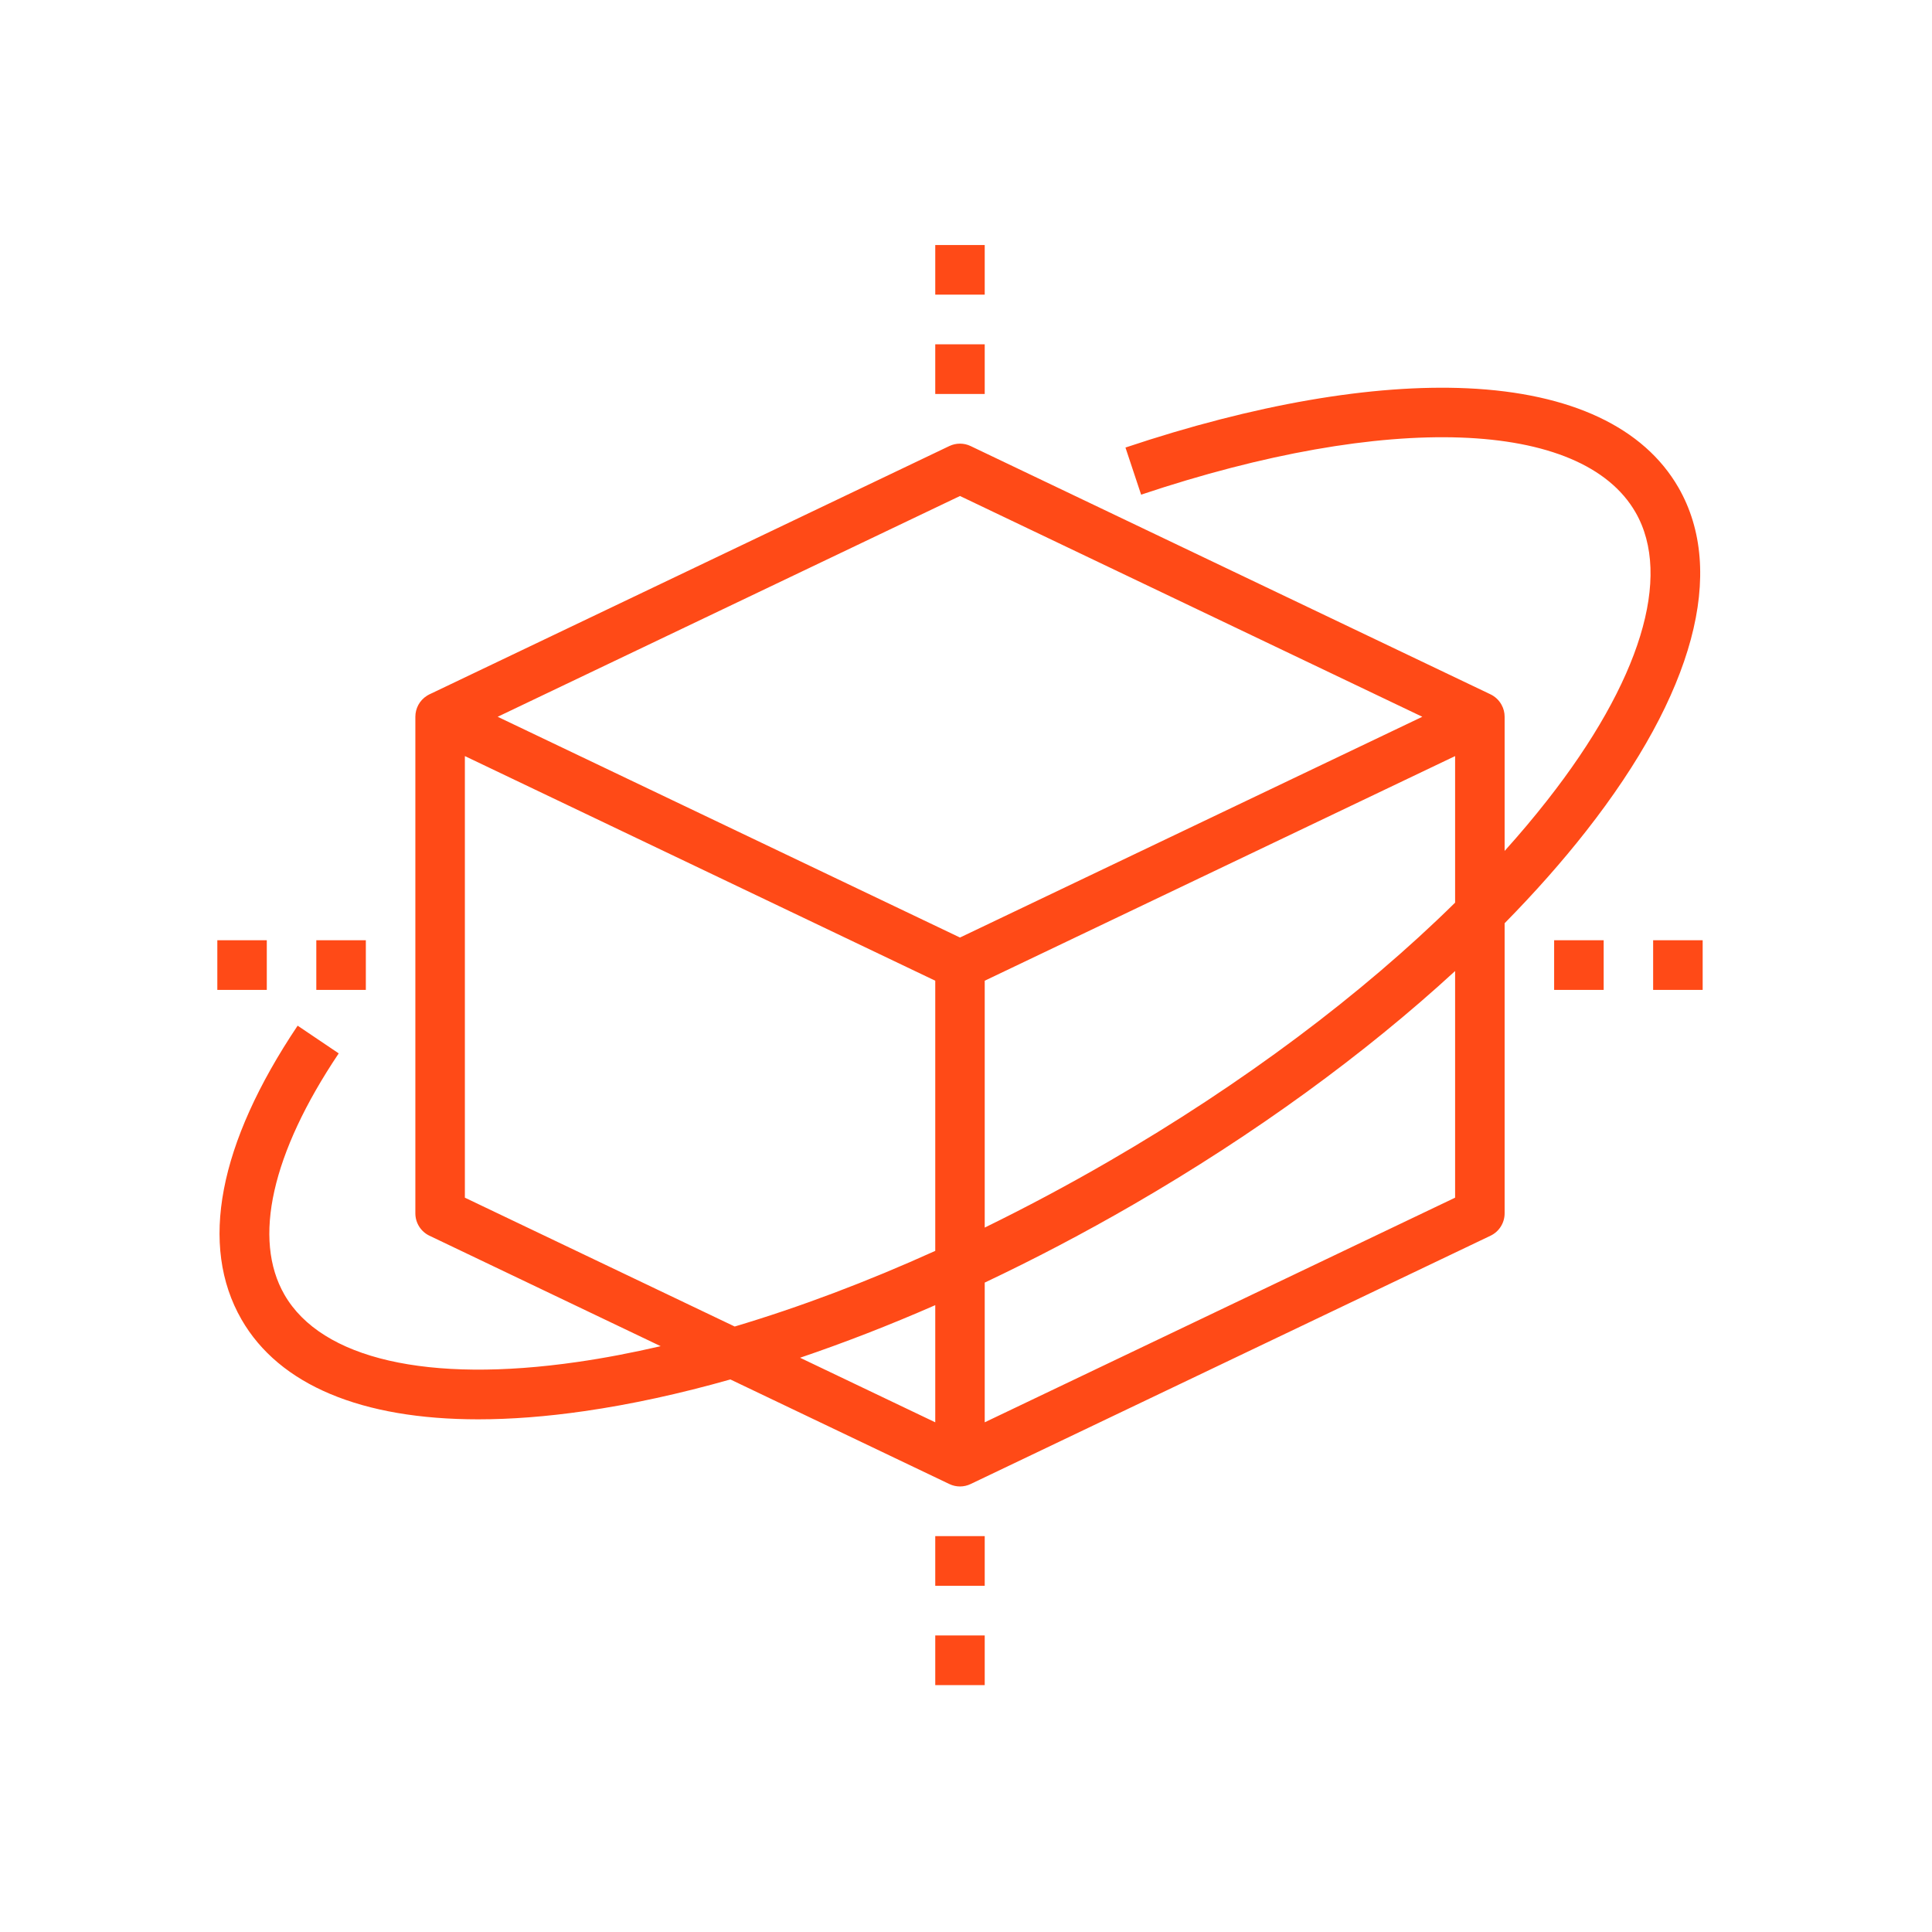 <svg xmlns="http://www.w3.org/2000/svg" xmlns:xlink="http://www.w3.org/1999/xlink" width="216" zoomAndPan="magnify" viewBox="0 0 162 162" height="216" preserveAspectRatio="xMidYMid meet" version="1.0"><defs><clipPath id="5d90937cee"><path d="M 78 137 L 83 137 L 83 141.297 L 78 141.297 Z M 78 137 " clip-rule="nonzero"/></clipPath><clipPath id="57360aac0f"><path d="M 78 20.547 L 83 20.547 L 83 25 L 78 25 Z M 78 20.547 " clip-rule="nonzero"/></clipPath></defs><g clip-path="url(#5d90937cee)"><path fill="#FF4A17" d="M 78.422 137.133 L 82.57 137.133 L 82.57 141.297 L 78.422 141.297 Z M 78.422 137.133 " fill-opacity="1" fill-rule="nonzero"/></g><path fill="#FF4A17" d="M 140.738 40.879 C 137.832 35.832 131.715 32.957 123.047 32.559 C 115.086 32.195 105.168 33.91 94.371 37.527 L 95.684 41.477 C 116.363 34.555 132.637 35.137 137.141 42.961 C 140.246 48.355 137.547 57.16 129.73 67.117 C 128.625 68.527 127.434 69.941 126.164 71.352 L 126.164 60.102 C 126.164 59.762 126.082 59.414 125.906 59.098 C 125.684 58.695 125.352 58.395 124.961 58.211 C 123.996 57.75 81.387 37.402 81.387 37.402 C 80.824 37.133 80.168 37.133 79.602 37.402 L 36.156 58.152 C 36.039 58.203 35.918 58.262 35.797 58.34 C 35.172 58.734 34.828 59.41 34.828 60.102 L 34.828 101.738 C 34.828 102.543 35.289 103.273 36.012 103.617 L 55.398 112.879 C 53.008 113.43 50.676 113.879 48.414 114.203 C 35.91 116.012 26.957 113.957 23.852 108.562 C 21.164 103.898 22.781 96.711 28.402 88.328 L 24.957 86.004 C 18.312 95.922 16.684 104.441 20.254 110.645 C 23.422 116.145 30.336 119.012 40.102 119.012 C 42.852 119.012 45.824 118.785 49.008 118.324 C 52.91 117.762 57.012 116.867 61.242 115.668 L 79.605 124.438 C 79.887 124.574 80.191 124.641 80.496 124.641 C 80.801 124.641 81.105 124.574 81.387 124.438 L 124.98 103.617 C 125.703 103.273 126.164 102.543 126.164 101.738 L 126.164 77.414 C 128.684 74.852 130.973 72.27 132.992 69.695 C 142.043 58.16 144.793 47.926 140.738 40.879 Z M 78.422 119.262 L 67.086 113.848 C 70.805 112.586 74.598 111.113 78.422 109.438 Z M 78.422 104.887 C 72.699 107.477 67.043 109.609 61.605 111.23 L 38.98 100.426 L 38.98 63.398 C 47.648 67.539 72.68 79.492 78.422 82.234 Z M 80.496 78.613 L 41.73 60.102 L 80.496 41.59 L 119.262 60.102 Z M 122.012 100.426 L 82.57 119.262 L 82.57 107.547 C 86.723 105.582 90.891 103.398 95.027 101.004 C 105.219 95.102 114.43 88.395 122.012 81.422 Z M 122.012 75.688 C 114.191 83.395 104.191 90.887 92.949 97.398 C 89.5 99.395 86.031 101.242 82.57 102.934 L 82.57 82.234 L 122.012 63.398 Z M 122.012 75.688 " fill-opacity="1" fill-rule="nonzero"/><path fill="#FF4A17" d="M 26.523 78.84 L 30.676 78.84 L 30.676 83.004 L 26.523 83.004 Z M 26.523 78.84 " fill-opacity="1" fill-rule="nonzero"/><path fill="#FF4A17" d="M 18.223 78.84 L 22.371 78.84 L 22.371 83.004 L 18.223 83.004 Z M 18.223 78.84 " fill-opacity="1" fill-rule="nonzero"/><path fill="#FF4A17" d="M 138.617 78.84 L 142.77 78.84 L 142.77 83.004 L 138.617 83.004 Z M 138.617 78.84 " fill-opacity="1" fill-rule="nonzero"/><path fill="#FF4A17" d="M 130.316 78.84 L 134.469 78.84 L 134.469 83.004 L 130.316 83.004 Z M 130.316 78.84 " fill-opacity="1" fill-rule="nonzero"/><path fill="#FF4A17" d="M 78.422 128.805 L 82.57 128.805 L 82.57 132.969 L 78.422 132.969 Z M 78.422 128.805 " fill-opacity="1" fill-rule="nonzero"/><g clip-path="url(#57360aac0f)"><path fill="#FF4A17" d="M 78.422 20.547 L 82.57 20.547 L 82.57 24.707 L 78.422 24.707 Z M 78.422 20.547 " fill-opacity="1" fill-rule="nonzero"/></g><path fill="#FF4A17" d="M 78.422 28.871 L 82.57 28.871 L 82.57 33.035 L 78.422 33.035 Z M 78.422 28.871 " fill-opacity="1" fill-rule="nonzero"/></svg>